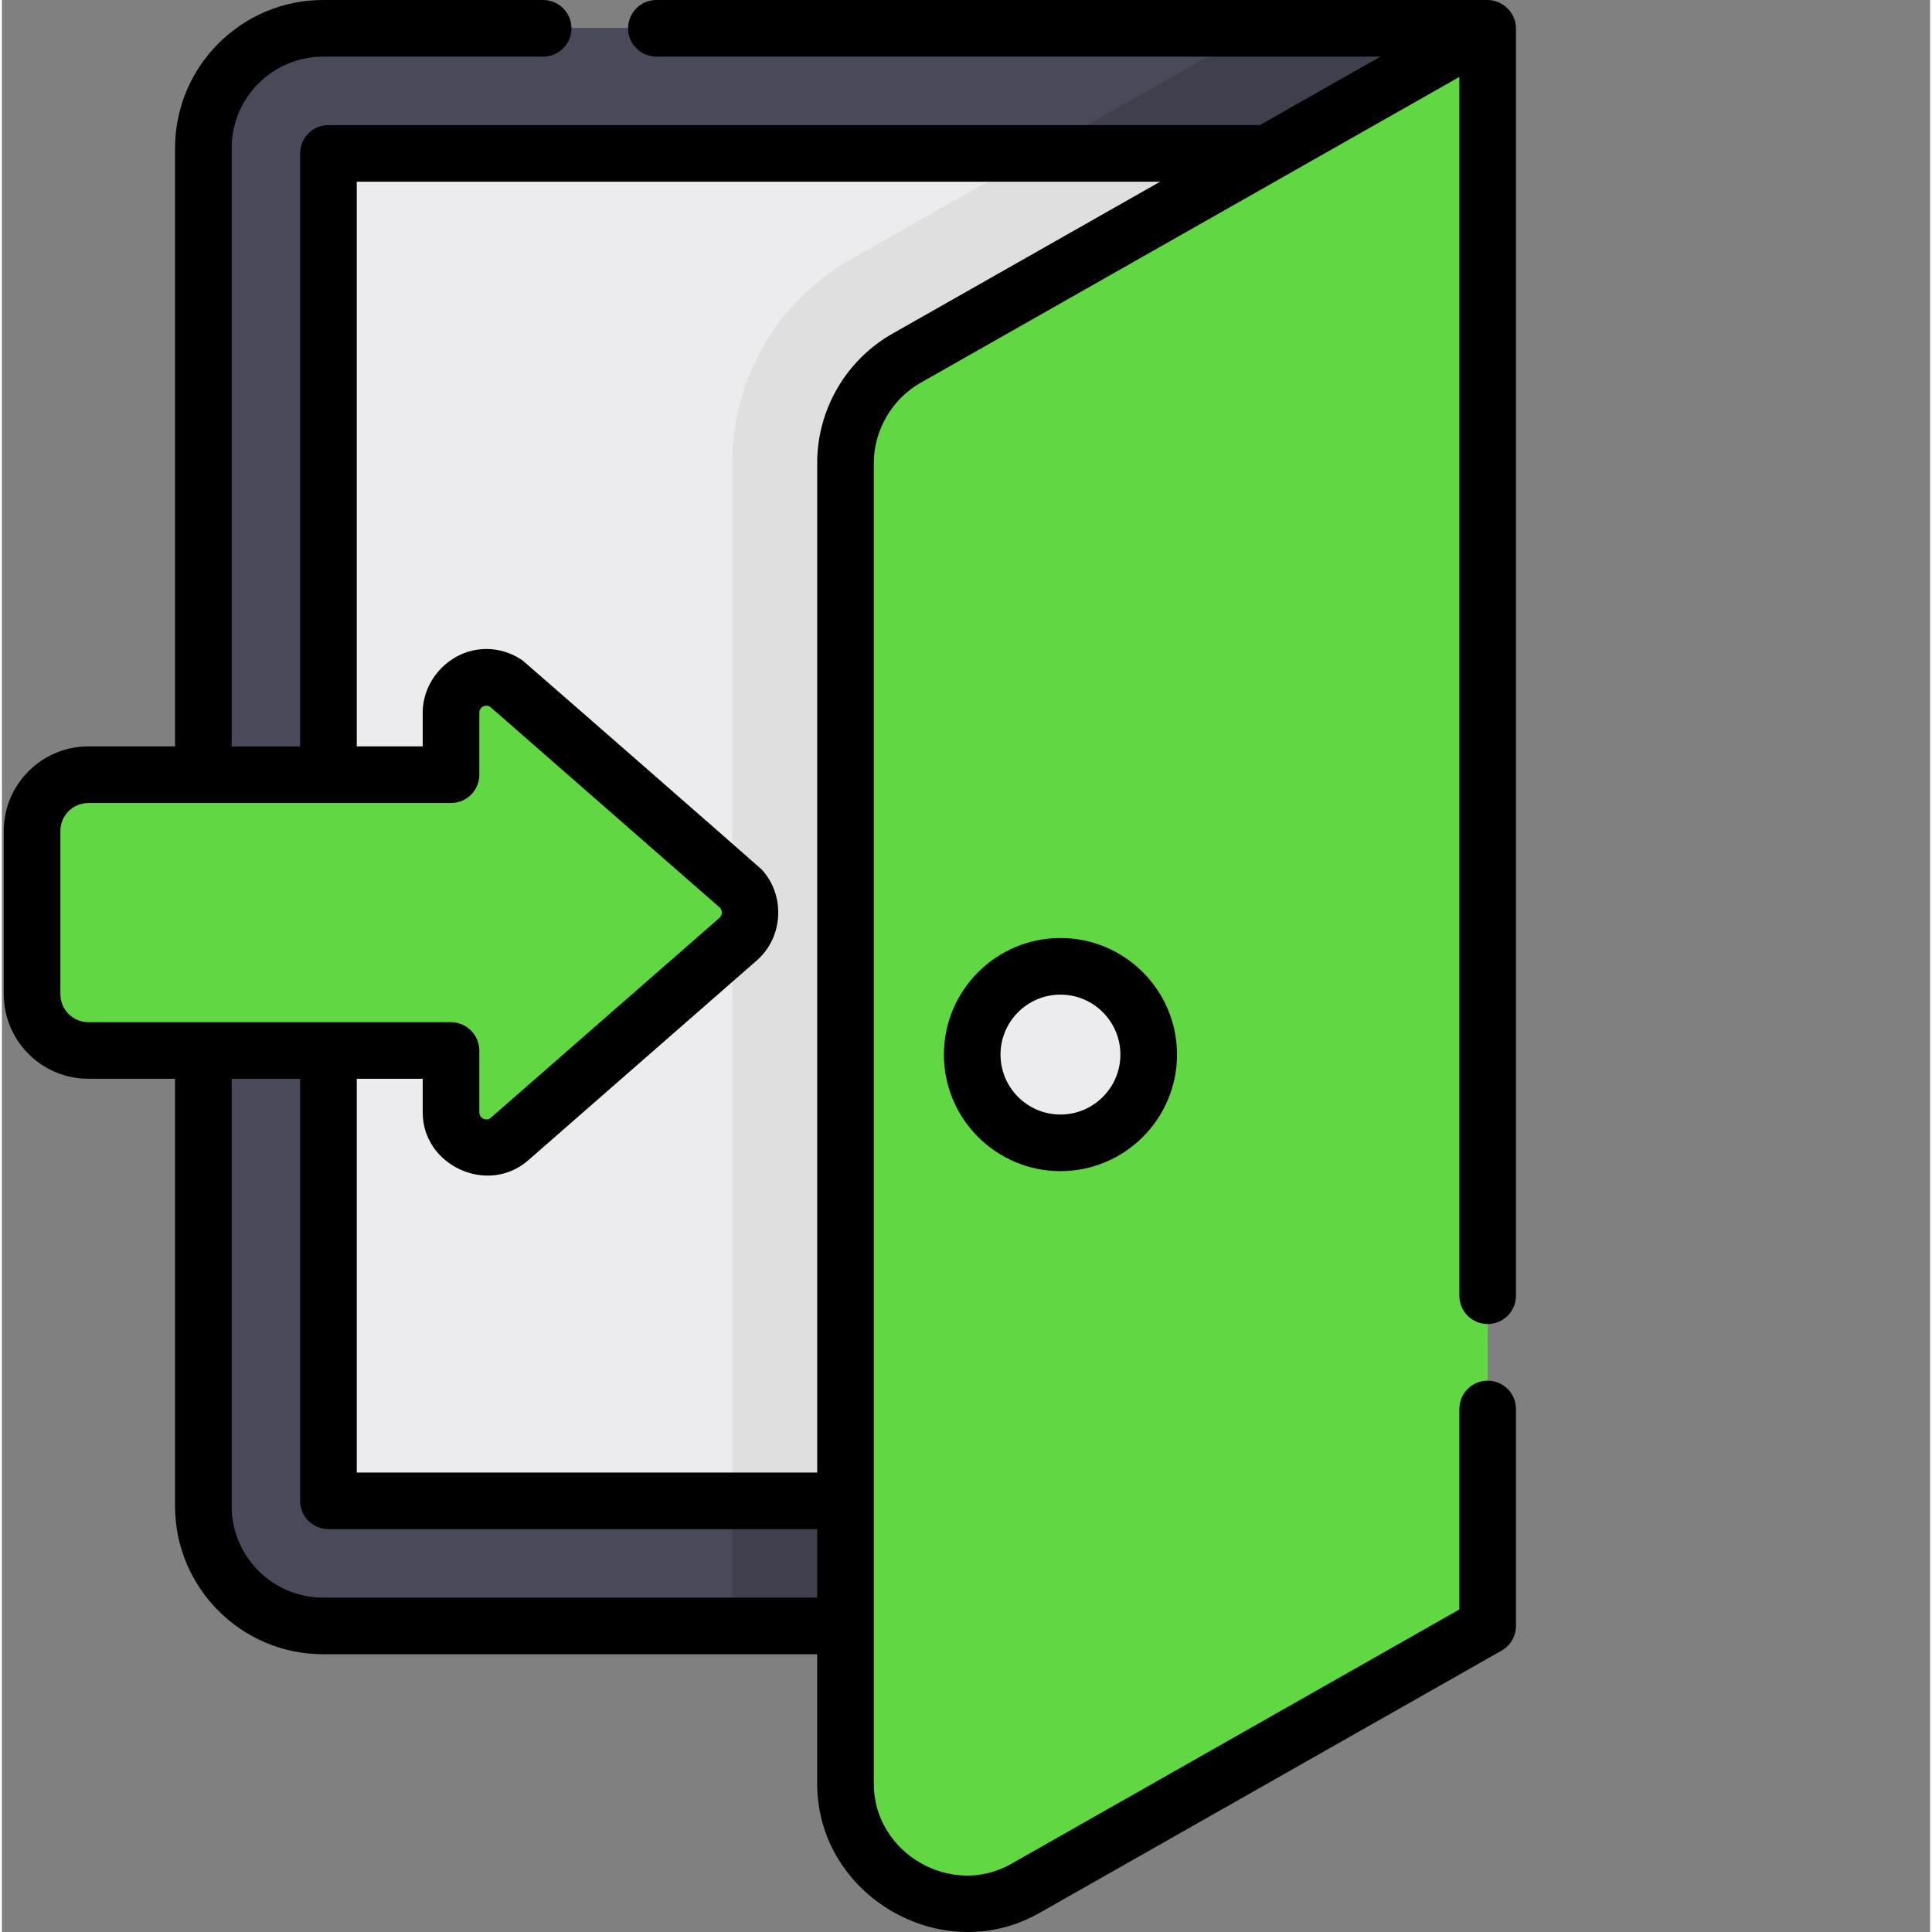 <?xml version="1.0"?>
<svg xmlns="http://www.w3.org/2000/svg" xmlns:xlink="http://www.w3.org/1999/xlink" xmlns:svgjs="http://svgjs.com/svgjs" version="1.1" width="512" height="512" x="0" y="0" viewBox="0 0 511 511.999" style="enable-background:new 0 0 512 512" xml:space="preserve" class=""><rect x="0" y="0" width="511" height="511.999" fill="#808080" stroke="none"/><g><path xmlns="http://www.w3.org/2000/svg" d="m223.57 430.805h-138.438c-17.527 0-31.738-14.211-31.738-31.742v-359.902c0-17.531 14.211-31.742 31.738-31.742h308.613zm0 0" fill="#494a59" data-original="#494a59" style="" class=""/><path xmlns="http://www.w3.org/2000/svg" d="m193.559 122.594v308.211h30.012l170.176-423.387h-60.785l-108.066 61.352c-19.328 10.973-31.336 31.594-31.336 53.824zm0 0" fill="#3f404d" data-original="#3f404d" style=""/><path xmlns="http://www.w3.org/2000/svg" d="m86.547 40.57h264.574v357.082h-264.574zm0 0" fill="#ecebed" data-original="#ecebed" style="" class=""/><path xmlns="http://www.w3.org/2000/svg" d="m236.895 397.652 114.227-284.188v-72.895h-76.559l-49.668 28.199c-19.328 10.973-31.336 31.598-31.336 53.824v275.059zm0 0" fill="#dfdfe0" data-original="#dfdfe0" style="" class=""/><path xmlns="http://www.w3.org/2000/svg" d="m239.711 94.867 154.035-87.449v423.387l-122.551 69.574c-21.254 12.066-47.625-3.285-47.625-27.727v-350.059c0-11.477 6.164-22.066 16.141-27.727zm0 0" fill="#62d744" data-original="#64c6fb" style="" class=""/><path xmlns="http://www.w3.org/2000/svg" d="m303.922 279.387c0 12.918-10.473 23.387-23.391 23.387-12.914 0-23.387-10.469-23.387-23.387s10.473-23.387 23.387-23.387c12.918 0 23.391 10.469 23.391 23.387zm0 0" fill="#ecebed" data-original="#ecebed" style="" class=""/><path xmlns="http://www.w3.org/2000/svg" d="m22.914 205.219h96.109v-16.449c0-8.023 9.453-12.316 15.496-7.035l60.605 52.988c4.258 3.723 4.258 10.344 0 14.07l-60.605 52.984c-6.043 5.281-15.496.992-15.496-7.035v-16.445h-96.109c-8.234 0-14.91-6.676-14.91-14.91v-43.262c0-8.23 6.676-14.906 14.91-14.906zm0 0" fill="#62d744" data-original="#b6d97a" style="" class=""/><path xmlns="http://www.w3.org/2000/svg" d="m249.645 279.473c0 17.035 13.855 30.891 30.887 30.891 17.035 0 30.891-13.859 30.891-30.891s-13.855-30.891-30.891-30.891c-17.031 0-30.887 13.859-30.887 30.891zm46.773 0c0 8.758-7.125 15.887-15.887 15.887-8.758 0-15.883-7.129-15.883-15.887 0-8.758 7.125-15.887 15.883-15.887 8.762 0 15.887 7.129 15.887 15.887zm0 0" fill="#000000" data-original="#000000" style="" class=""/><path xmlns="http://www.w3.org/2000/svg" d="m85.133 15.004h58.309c4.145 0 7.504-3.359 7.504-7.5 0-4.145-3.359-7.504-7.504-7.504h-58.309c-21.637 0-39.242 17.605-39.242 39.242v158.559h-22.98c-12.355 0-22.41 10.055-22.41 22.41v43.262c0 12.355 10.055 22.41 22.41 22.41h22.98v113.266c0 21.637 17.605 39.242 39.242 39.242h130.934v34.344c0 29.602 33.016 48.906 58.832 34.254l122.551-69.574c2.348-1.336 3.797-3.824 3.797-6.523v-57.5c0-4.145-3.355-7.504-7.5-7.504-4.145 0-7.504 3.359-7.504 7.504v53.133s-118.641 67.355-118.75 67.414c-15.992 9.082-36.422-2.906-36.422-21.203 0 0 0-349.941 0-350.059 0-8.629 4.844-16.941 12.344-21.203l142.828-81.082v322.988c0 4.145 3.359 7.504 7.504 7.504 4.145 0 7.5-3.359 7.5-7.504 0 0 0-335.82 0-335.875 0-4.062-3.453-7.484-7.5-7.504h-220.293c-4.145 0-7.504 3.359-7.504 7.504 0 4.141 3.359 7.5 7.504 7.5h191.879l-31.965 18.148h-246.82c-4.145 0-7.504 3.359-7.504 7.504v157.145h-18.148v-158.559c0-13.363 10.875-24.238 24.238-24.238zm0 408.383c-13.363 0-24.238-10.875-24.238-24.238v-113.266h18.148v111.852c0 4.145 3.359 7.504 7.504 7.504h129.52v18.148zm8.914-375.23h212.891l-70.93 40.27c-12.301 6.984-19.941 20.105-19.941 34.25v267.559h-122.02v-104.352h17.473v8.945c0 .012.004.023.004.031.035 14.098 17.301 21.949 27.934 12.652 0 0 60.582-52.965 60.605-52.988 7.027-6.145 7.621-17.238 1.297-24.098-.406-.445-62.809-54.992-63.285-55.328-3.277-2.336-7.34-3.434-11.352-3.02-.02 0-.039.004-.059.004-8.398.875-15.125 8.289-15.141 16.742 0 .012-.004.02-.004.031v8.945h-17.473zm24.977 164.648c4.145 0 7.504-3.359 7.504-7.5 0 0 0-16.445 0-16.449 0-1.562 1.879-2.41 3.051-1.387 0 0 60.574 52.961 60.605 52.988.828.723.824 2.051 0 2.77 0 0-60.625 53.004-60.633 53.012-1.168.996-3.023.105-3.023-1.41 0 0 0-16.438 0-16.445 0-4.082-3.426-7.504-7.504-7.504h-96.109c-4.086 0-7.41-3.324-7.41-7.406v-43.262c0-4.082 3.324-7.406 7.41-7.406zm0 0" fill="#000000" data-original="#000000" style="" class=""/></g></svg>
